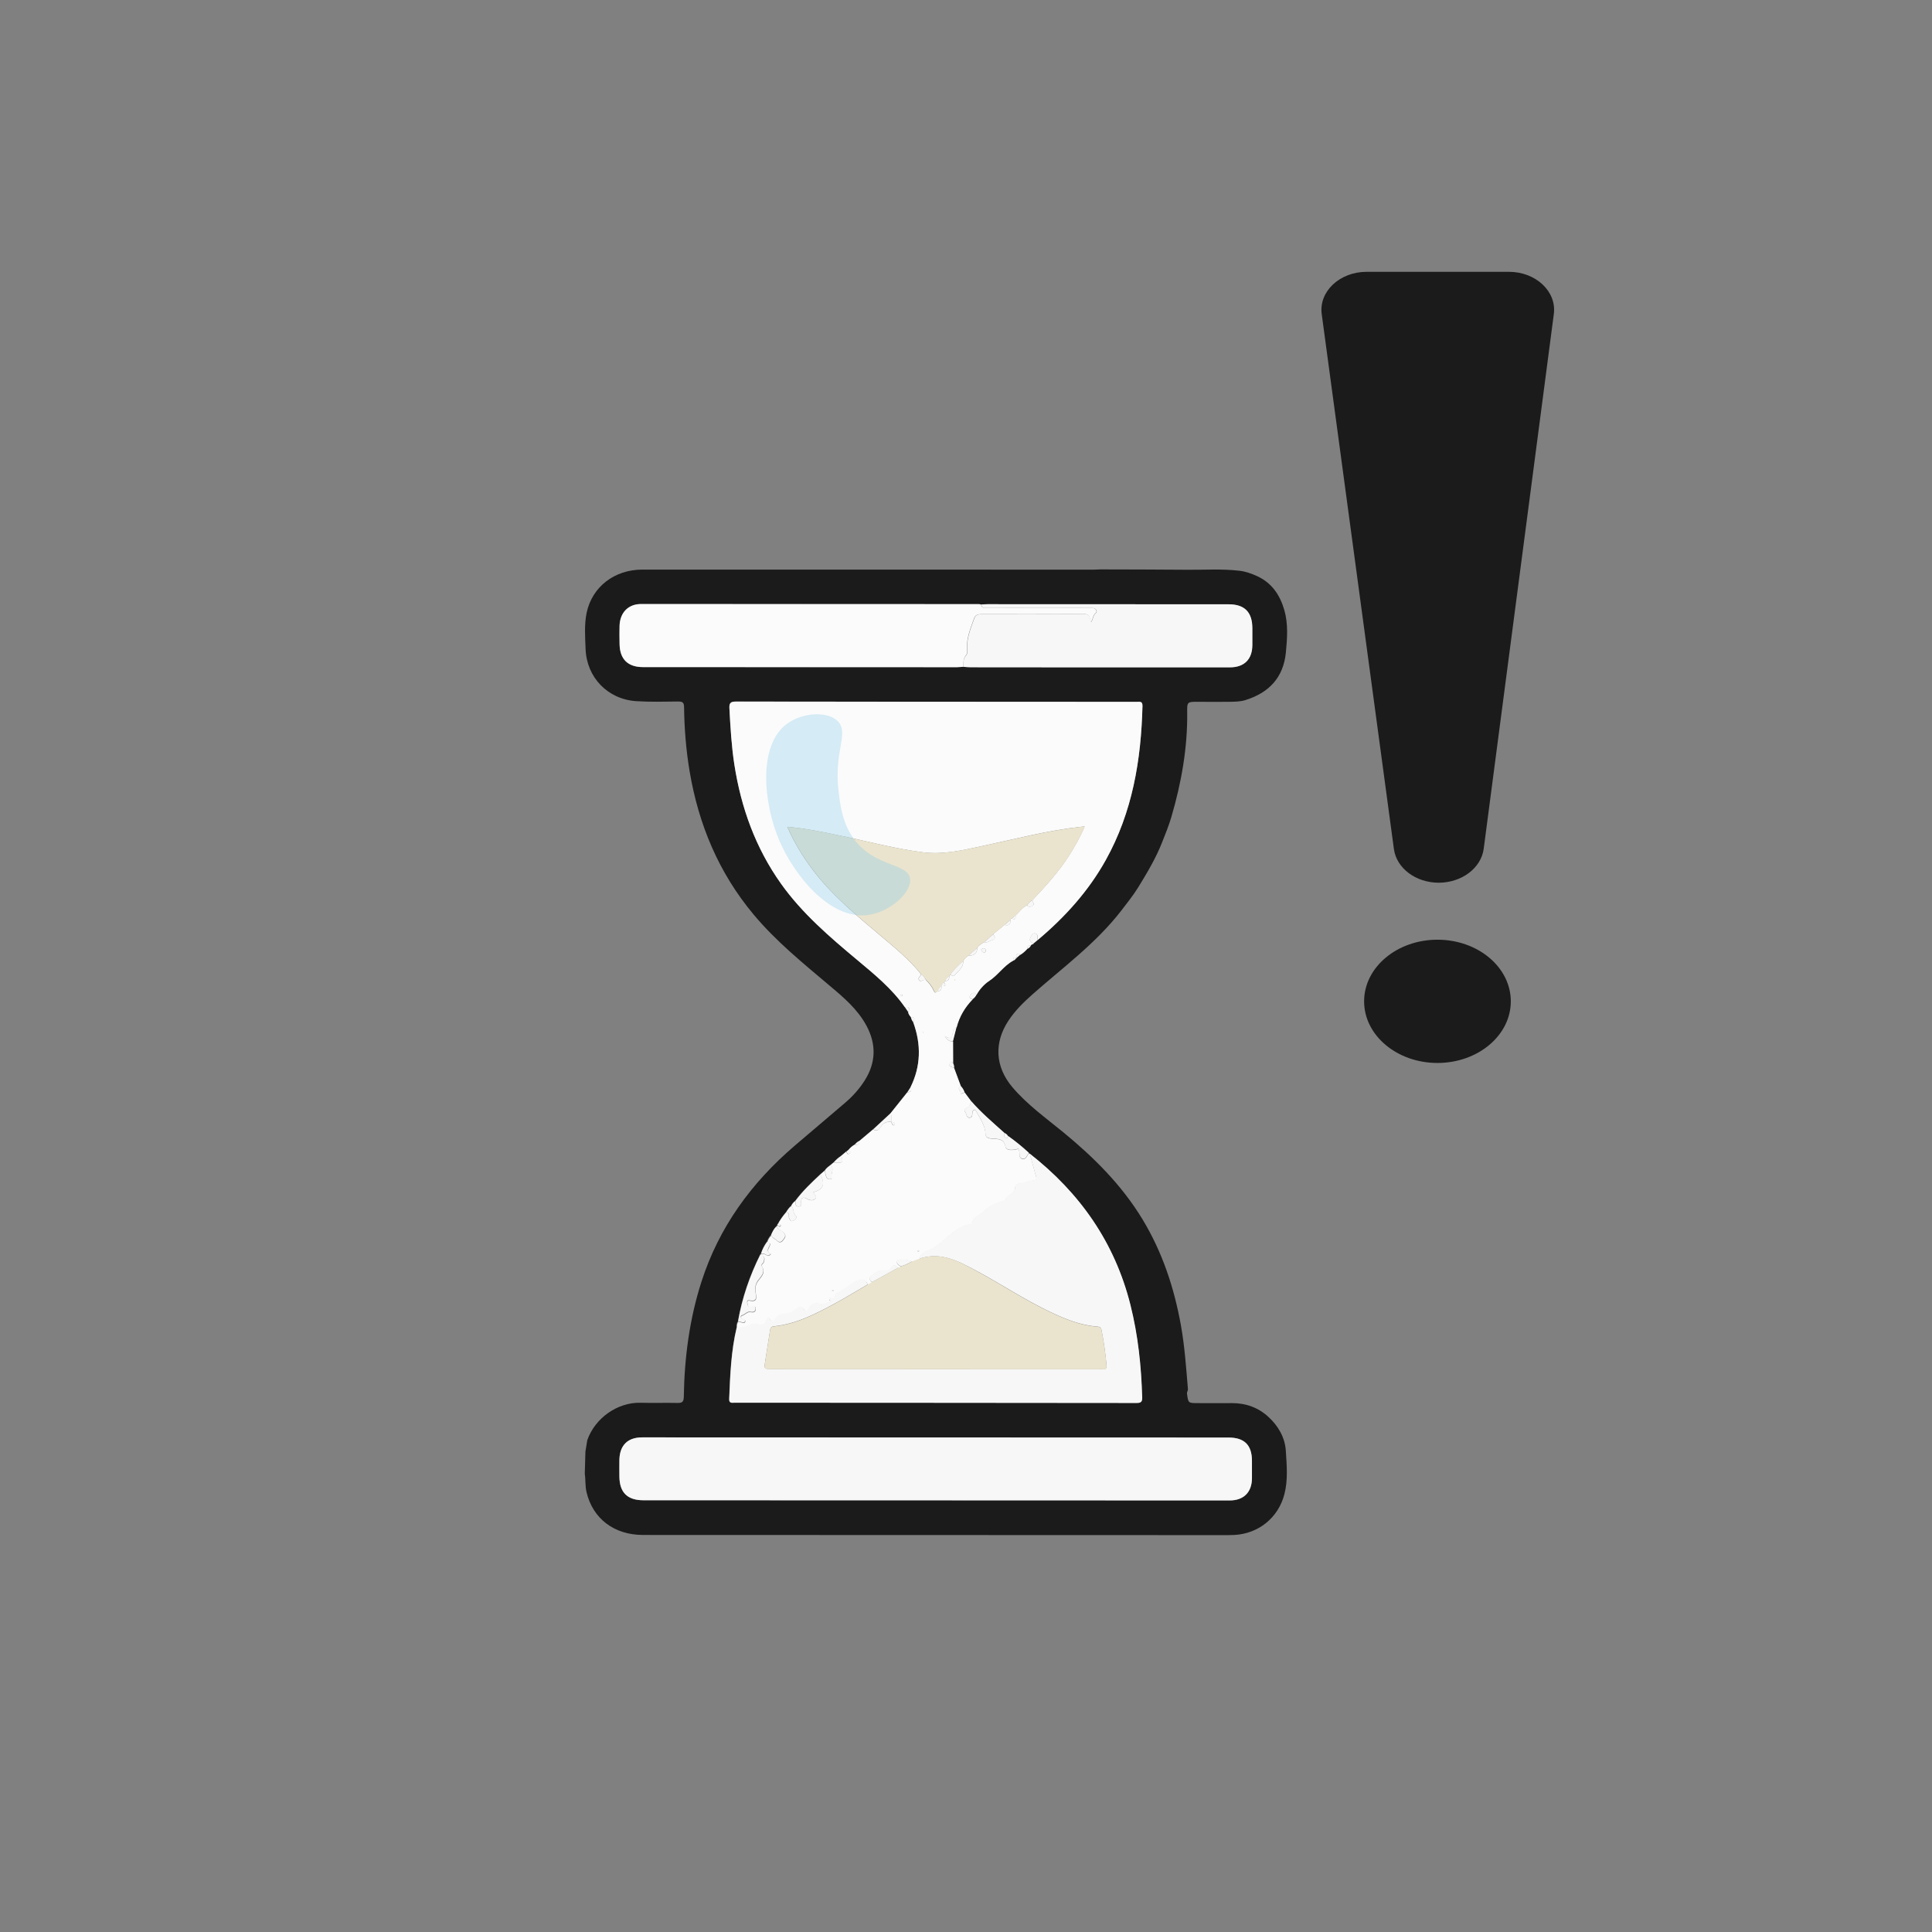 <?xml version="1.0" encoding="utf-8"?>
<!-- Generator: Adobe Illustrator 22.1.0, SVG Export Plug-In . SVG Version: 6.00 Build 0)  -->
<svg version="1.1" id="Layer_1" xmlns="http://www.w3.org/2000/svg" xmlns:xlink="http://www.w3.org/1999/xlink" x="0px" y="0px"
	 viewBox="0 0 2160 2160" style="enable-background:new 0 0 2160 2160;" xml:space="preserve">
<rect x="0" y="0" width="2160" height="2160" fill="#808080" stroke="none"/>
<style type="text/css">
	.st0{fill:#FBFBFB;}
	.st1{fill:#1B1B1B;}
	.st2{fill:#F7F7F7;}
	.st3{fill:#EAE4CE;}
	.st4{opacity:0.3;fill:#7EC5E8;}
</style>
<g>
	<path class="st0" d="M1514.8-125.3c-0.2,1-0.2,2.4-1.7,2.1c-0.5-0.1-0.8-1.4-1.1-2.1C1512.9-125.3,1513.8-125.3,1514.8-125.3z"/>
	<path class="st0" d="M1687.8-123.9c-0.5-0.5-1-1-1.4-1.4C1687.6-125.6,1688.1-125.1,1687.8-123.9z"/>
	<path class="st0" d="M-598.3-125.9c-0.5,0.5-1,1-1.4,1.4C-600-125.7-599.6-126.2-598.3-125.9z"/>
	<path class="st1" d="M656.6,1610.1c8.6-24.6,33.7-42.5,59.7-41.8c13.6,0.4,27.2-0.1,40.7,0.2c5.1,0.1,7.4-0.6,7.5-6.8
		c0.7-43.7,6.3-86.8,19.7-128.6c19.6-61.1,55.9-110.8,104.3-152.2c18.8-16.1,37.7-32,56.5-48.1c8.4-7.2,15.7-15.3,21.6-24.6
		c12.8-20,13.3-40.7,2.1-61.5c-9.8-18.2-25.3-31.4-40.8-44.4c-29.8-25.2-60.2-49.7-85.4-79.9c-39-46.7-61.5-100.6-71.5-160.1
		c-4-23.8-5.9-47.7-6.2-71.8c-0.1-5.2-1.8-6.2-6.6-6.2c-15.7,0.2-31.5,0.6-47.1-0.4c-31.7-2.2-55.2-26.5-56.4-58.3
		c-0.5-13.5-1.6-27.2,1.2-40.6c6.2-29.1,31.2-48.2,62.4-48.2c82.4,0,164.9,0,247.3,0c85.3,0,170.6,0.1,255.9,0.1
		c2.8,0,5.7-0.2,8.5-0.3c32.4,0.1,64.8,0.1,97.2,0.4c19.5,0.2,39-1.2,58.5,1.1c6.9,0.8,13.3,3.1,19.5,5.9
		c16.6,7.5,25.8,21.1,30.7,38.1c4.5,15.7,3.2,31.8,1.7,47.6c-2.8,27.9-18.9,44.8-45.2,53c-5.5,1.7-11.2,1.8-16.8,1.9
		c-12.1,0.2-24.3,0.1-36.5,0c-11.5,0-12,0-11.8,11.4c0.5,40.1-6.5,79.2-17.7,117.4c-2.8,9.5-6.6,18.9-10.3,28.2
		c-7,17.9-16.7,34-26.6,50.2c-5.8,9.4-12.8,18-19.5,26.8c-28.2,36.3-65.2,63.3-99.2,93.4c-9.8,8.7-19.1,17.9-26.4,28.9
		c-16.5,24.8-15,51.7,4.1,74.4c16.6,19.6,37.4,34.5,57.1,50.6c34.2,28.1,65.3,59,88.4,97.1c22.2,36.6,35.4,76.3,43,118.3
		c4.3,23.8,5.9,47.7,7.9,71.6c0.2,1.9-1.3,3.3-1,5.4c1.4,10.4,1.3,10.4,12.3,10.4c12.6,0,25.3,0.1,37.9,0
		c15.6-0.1,29.7,5.1,40.8,15.4c10.9,10,18.6,22.9,19.5,38.4c1,16.1,2.5,32.4-1.7,48.3c-6.9,26.2-28.9,43.8-55.8,45.3
		c-2.4,0.1-4.8,0.2-7.1,0.2c-218-0.1-436.1-0.1-654.1-0.2c-32.3,0-56.3-18.3-63.2-48.1c-1.6-6.8-0.9-13.7-1.9-20.6
		c0.2-8.2,0.5-16.3,0.7-24.5C655.2,1618.6,655.9,1614.3,656.6,1610.1z M1136.3,1071.1c0.4,0,0.6-0.2,0.7-0.6
		c1.1-0.9,2.2-1.9,3.3-2.8c3.1-1.8,5.8-4.2,8.2-6.9c1.8-0.6,3-1.9,4-3.5c0.3-2,2.7-1.4,3.4-2.8c1.5-1.2,3-2.5,4.4-3.7
		c30.3-25.5,56.5-54.4,75.9-89.2c29.9-53.6,39.6-112,41.1-172.4c0.1-5.6-3.2-4.6-6.4-4.6c-149.4,0-298.8,0-448.2-0.3
		c-6.3,0-7.5,2-7.2,7.7c1.2,20.9,2.3,41.8,5.5,62.6c7.6,48.4,23.7,93.3,52.3,133.5c23.6,33.1,54.2,59.3,85.1,85.1
		c19.2,16,38.7,31.8,53.2,52.7c1.2,1.8,2.5,3.7,3.7,5.5c0.3,2.2,1.7,3.9,3,5.6c0.4,2.2,1.2,4.1,2.7,5.8c9,24.7,8.7,49-3.1,72.8
		c-1.2,1.8-2.3,3.7-3.5,5.5c-6.2,7.8-12.4,15.5-18.6,23.3c-6.6,6.1-13.1,12.2-19.7,18.2c-5.1,4.3-10.2,8.6-15.3,12.9
		c-2.2,0.8-3.7,2.4-5.2,4.1c-2.6,1.4-4.9,3.3-6.7,5.6c-0.9,0.7-1.9,1.5-2.8,2.2c-1.8,1.5-3.7,3.1-5.5,4.6c-3.4,2.1-6.2,4.7-8.8,7.7
		c-1.1,0.9-2.1,1.8-3.2,2.7c-2.5,1.8-5,3.6-6.7,6.2c-1.6,1.4-3.2,2.9-4.9,4.3c-10,9.3-19.9,18.7-28.1,29.8c-2,1.4-3.5,3.3-4.5,5.5
		c-2.5,1.9-4.2,4.5-5.8,7.2c-3.5,4-6.5,8.3-9,12.9c-0.5,0.1-0.7,0.4-0.6,0.9c-0.4,0.6-0.8,1.3-1.2,1.9c-2.8,2.7-4.4,6.1-5.9,9.6
		c-2.1,2.2-3.5,4.8-4.5,7.6c-3,4-5.2,8.3-6.7,13c-0.3,0.4-0.5,0.8-0.8,1.2c-11.9,23.7-20.4,48.5-24.9,74.6c-1.6,2.2-1.6,4.6-1.5,7.1
		c-6.3,26.3-7.3,53.1-8.4,80c-0.2,5.2,3.4,4.1,6.3,4.1c149.8,0.1,299.5,0.1,449.3,0.3c5.2,0,6.3-1.6,6.1-6.4
		c-1-34.8-4.6-69.2-13.1-103.1c-17.5-69.8-56.4-125.3-112.7-169.3c-0.3-0.3-0.7-0.6-1-0.9c-7.4-6.8-15.1-13.1-23.3-18.9
		c-0.9-1.7-2.4-2.7-4.1-3.4c-12.8-11.5-25.9-22.6-37.2-35.6c-2.4-3.2-4.8-6.5-7.2-9.7c-1-2.7-2.3-5.1-4.3-7.1
		c-2.5-6.7-5-13.3-7.4-20c0.2-2-0.2-3.9-1.2-5.7c0-8.1-0.1-16.2-0.1-24.3c1.4-5.2,2.7-10.5,4.1-15.7c3.1-12,9.3-22.4,17.9-31.3
		c1.8-1.3,3.3-2.9,4.3-5c3.4-6.2,8.8-12,13.8-15.3c10.2-6.6,16.6-17.2,27.2-22.9C1134.4,1073.6,1135.3,1072.4,1136.3,1071.1z
		 M1077,745.5c2.6,0.2,5.2,0.5,7.8,0.5c41.9,0,83.8,0,125.7,0.1c54.8,0,109.6,0,164.3,0c16.1,0,25.1-9,25.1-25.2
		c0-6.2,0-12.4,0-18.6c0-18-8.7-26.7-26.6-26.7c-89.8,0-179.6-0.1-269.4-0.1c-2.4,0-4.7,0.2-7.1,0.3c-0.9-0.1-1.9-0.3-2.8-0.3
		c-125.8-0.1-251.6-0.1-377.4-0.1c-14,0-23.3,9.4-23.9,23.9c-0.3,6.9-0.1,13.8,0,20.7c0.2,17,9.2,25.9,26.2,25.9
		c117,0,234,0.1,351,0.1C1072.3,745.9,1074.6,745.6,1077,745.5z M1046.8,1607.1c-3.3,0-6.7,0-10,0c-106.3,0-212.6-0.1-318.8-0.1
		c-16.2,0-25.1,8.7-25.5,25c-0.1,6.2-0.1,12.4,0,18.6c0.1,18,8.9,26.7,26.8,26.7c119.1,0,238.3,0.1,357.4,0.1
		c99.4,0,198.7,0.1,298.1,0.1c15.7,0,24.8-9.1,24.9-24.8c0-6.4,0-12.9,0-19.3c0-17.8-8.4-26.2-26.2-26.2
		C1264.6,1607.2,1155.7,1607.2,1046.8,1607.1z"/>
	<path class="st0" d="M869.8,1368.4c2.5-4.7,5.6-9,9-12.9c4.8,0.2,2.3,4.3,3.4,6.4c1,2.1,1.6,4.1,4.4,3c2.4-0.9,4.9-4.2,3.6-5.1
		c-4.2-3-2.2-8.5-5.6-11.5c1-2.2,2.5-4.1,4.5-5.5c0.9,2.2-0.9,6.3,3.8,6.1c4.3-0.2,2.4-3.1,2.6-5.5c0.3-4.4,2.8-5.5,6.8-3
		c3,1.8,6.8,2.3,9.2-0.1c2.8-2.7-2-4.7-2-7.4c11.1-3.2,13.4-8.9,7.6-19.8c1.6-1.4,3.2-2.9,4.9-4.3c0.6,2.5,1,5.2,1.9,7.5
		c1.4,3.3,6.2,1.8,6,1.4c-2-5,3.6-10.6-1.3-15.2c1.1-0.9,2.1-1.8,3.2-2.7c10.9,0.5,10.9,0.5,8.8-7.7c1.8-1.5,3.7-3.1,5.5-4.6
		c0.7,1.3,1.1,3.8,3.2,2.5c2.2-1.3,1-3.2-0.4-4.7c1.9-2.3,4.1-4.2,6.7-5.6c3.3,0.6,5.5-0.1,5.2-4.1c5.1-4.3,10.2-8.6,15.3-12.9
		c3.5,2.1,6.2,1.2,8.2-2.3c2.7-4.9,7-6.6,12.3-6.1c0.1,0.7,0.2,1.5,0.5,2.1c0.7,1.2,2.1,2.8,3,1c0.9-1.8-1.1-2.6-3.5-3.1
		c-0.1-3.2,0.4-6.6-0.8-9.8c6.2-7.8,12.4-15.5,18.6-23.3c3.9-0.1,5.5-1.7,3.5-5.5c11.8-23.8,12.1-48.1,3.1-72.8
		c1.6-3.1,2.5-5.9-2.7-5.8c-1.4-1.7-2.7-3.3-3-5.6c2.2-4.2,1.6-6.4-3.7-5.5c-14.5-20.8-34-36.6-53.2-52.7
		c-30.9-25.8-61.5-52-85.1-85.1c-28.6-40.1-44.8-85.1-52.3-133.5c-3.2-20.7-4.4-41.6-5.5-62.6c-0.3-5.7,0.9-7.7,7.2-7.7
		c149.4,0.2,298.8,0.2,448.2,0.3c3.2,0,6.5-1,6.4,4.6c-1.5,60.4-11.2,118.8-41.1,172.4c-19.4,34.8-45.6,63.7-75.9,89.2
		c-0.9-2.6,1-7-3.3-7.4c-2.6-0.3-4.2,3-5.1,5.1c-1.4,3.3,0.9,5.2,4,6c-0.7,1.5-3.1,0.9-3.4,2.8c-2.9-0.7-4,0.8-4,3.5
		c-2.4,2.7-5.1,5.1-8.2,6.9c-0.7-1.3-1.6-2.3-3.1-1.2c-1.6,1.2-1.3,2.6-0.2,4c-0.1,0.3-0.4,0.5-0.7,0.6c-3.6-2-3.3,0.8-3.5,2.9
		c-10.6,5.7-17,16.3-27.2,22.9c-5.1,3.3-10.4,9.1-13.8,15.3c-2-3.6-5.2-2.1-6.7-0.3c-1.9,2.2-1.1,4.8,2.4,5.3
		c-8.6,8.9-14.8,19.2-17.9,31.3c-3.4,0.3-3.7,2.9-4.2,5.6c-0.8,4.1-1.2,9.1-9.1,4.2c2.9,5,5.8,6,9.3,6c0,8.1,0.1,16.2,0.1,24.3
		c-1.1-0.3-2-3.4-3.5-0.2c-2.4,5.2,2.9,4.1,4.7,5.9c2.5,6.7,5,13.3,7.4,20c-5.1,2.1,0,5.1-0.2,7.6c-0.1,2.1,2.9-0.2,4.5-0.5
		c2.4,3.2,4.8,6.5,7.2,9.7c-0.7,3.1-1.3,6.2-4.7,7.4c-2.8,1-3.3,3.3-1.9,5c1.7,2,1.1,6.4,4.9,6.1c3.1-0.2,2.9-3.2,3.1-5.5
		c0.1-1.5,0.6-2.9,2.2-3.3c1.1-0.3,1.5,0.6,2,1.5c4.4,8.2,10,15.9,10.5,25.7c0.2,3.2,2.1,4.4,5,4.8c6.9,1.1,15.4-1.3,17.4,9.6
		c0.6,3.1,5.2,3.6,8.7,3.2c1.9-0.2,3.7-0.7,5.5-1.1c1.4,2.3,1.5,4.8,1.5,7.4c0,1.8,0.9,3.1,2.6,3.7c2,0.6,3.6,0.1,4.8-1.7
		c0.9-1.6,2-3.1,3-4.7c0.3,0.3,0.7,0.6,1,0.9c2.1,7.5,4.2,15,6.2,22.5c0.8,2.8,2.8,7.1-1.9,7.3c-5.2,0.2-9.4,3.1-14.4,3.3
		c-3.1,0.1-6.2,1.7-6.3,4.8c-0.2,7.6-9.5,7.7-10.9,14.1c-0.1,0.6-2.6,0.6-3.9,1.1c-7.7,2.6-14.5,5.7-20.7,11.8
		c-4.4,4.3-11.6,5.8-12.7,13.5c0,0.3-2.2,0.3-3.4,0.6c-12.7,3.3-18,9.3-27,16.6c-5.7,4.6-11.9,10.4-19,12.8c-5.4,1.8-8.2,3.7-8.9,9
		c-2.8,1-5.7,2.1-8.5,3.1c-2.1-1.8-15.3-3.3-16.6-1.5c-0.7,0.9-1.2,2.9,0.1,4.2c1.2,1.1,2.6,2,3.8,3c-0.7,1.1-1.7,1.4-2.9,1.4
		c-2.1-2.1-5.2-4.6-6.9-1.4c-2.5,4.4-7,5-9.8,4.4c-5.7-1.1-8.5,2.5-12.2,4.8c-4.1,2.6-4,5.4-0.1,8.3c-1.8,1-3.5,2-5.3,3
		c-1-5.7-5.1-6.5-9.6-5.3c-9.6,2.6-15.6,11.7-25.4,14.4c-2.1,0.6,0.3,9.4-7,5.2c-0.5-0.3-1.3,1.6-0.7,2.3c2.3,2.7,0,2.9-1.7,3.4
		c-2.9,0.9-5.5,2-8.9,1.1c-4.9-1.3-9.4-0.5-12,5c-0.8,1.8-3.4,4.5-4.9,2.1c-4.2-6.5-8-2-11.4,0c-3.9,2.4-7.6,4.2-12.4,4.3
		c-3.2,0-6.8,1.6-8.5,4.6c-2.2,3.9-3.8,5.4-6.8,0.9c-1.2-1.9-3.2-1.8-3.6,0.4c-1.1,6.7-5,6.9-10.4,5.4c-2.7-0.7-5.6-0.2-8.3,1.1
		c-4.5,2.1-9.4,3.2-14.5,3c-0.2-2.5-0.1-5,1.5-7.1c0.9,0.2,1.8,0.4,2.8,0.7c1.8,0.5,4,1.7,4.9-0.6c0.8-2.1-1.6-2.4-3-3.1
		c-2-1-2.4-3-0.4-3.6c3.4-1.1,5.9-4.8,9.5-4c4.1,0.9,5.8-0.9,5.7-4c-0.1-3.9-3.2-2.1-5.4-1.8c-3.5,0.5-3.7-2.4-4-4.6
		c-0.4-2.9,1.4-2.7,3.7-2.2c7.1,1.3,6.7-3.8,5.8-8c-1-5.2-0.6-10,2.4-14.1c3.6-5,8.9-9.1,4.5-16.3c-1.3-2.1,1.5-3.2,2.1-4.9
		c1.2-3.9,1.1-6.9-3.7-8c0.3-0.4,0.5-0.8,0.8-1.2c2.4-0.1,4.5,0.3,6.6,1.9c1.5,1.1,4.5-1.6,4-1.9c-5.9-3.2-1.7-6.5-0.8-10
		c0.6-2-1.3-2.8-3.1-3.1c0.9-2.9,2.4-5.4,4.5-7.6c1,3.3,4.6,3.9,6.6,6.1c2.3,2.5,4.9,1.8,6.6-0.7c1.6-2.3,4.1-4.3,1.1-8
		c-2.5-3-6.6-3.6-8.4-7c0.4-0.6,0.8-1.3,1.2-1.9c0.6,1.1,1.3,2,2.6,1.7c0.4-0.1,1.1-1.2,1-1.4C872.2,1368.4,871,1368.4,869.8,1368.4
		z M1052.5,1102.4L1052.5,1102.4c2.8,0.1,6.3,0.5,3-4.1c0.4-0.5,0.8-1,1.2-1.5c4,0.1,4.7-2.5,4.6-5.7c0.4-0.5,0.9-1,1.3-1.5
		c1.3,1.1,3.2,2.3,4.4,0.9c4.3-4.8,10.2-8.8,10-16.4c1.4-2.4,3.2-4.5,5.8-5.7c6.1,0.5,9.8-2.9,9.9-8.8c1.6-3.1,4.7-4.5,7.4-6.2
		c3.4,1.2,5.8-1.4,8.7-2.2c4.8-1.3,3.8-3.9,1.4-6.7c4.3-3.5,8.6-7,12.8-10.5c5.3,1.6,6.9-1.2,6.8-5.9c0.1-0.9,0.6-1.3,1.5-1.3
		c4.2,2.2,4.4-0.3,4-3.4c4.3-3.7,7.4-8.9,12.9-11.3c2.1,3,5.2,1.2,6.7,0.2c1.9-1.3-0.1-3.8-0.9-5.7c15-15.9,29.8-32,41.5-50.6
		c6.3-10.1,12.3-20.3,17.1-32c-2.2,0.2-3.4,0.3-4.5,0.4c-37.4,4.1-73.8,13.8-110.5,21.6c-21.6,4.6-43.1,9.8-65.6,6.9
		c-31-3.9-61-12.1-91.5-18.4c-19.7-4.1-39.3-8.3-60.3-10.1c7.7,17.6,17.2,33.1,28.2,47.8c21.7,28.8,49.3,51.4,76.6,74.4
		c15.8,13.3,31.9,26.4,44.8,42.7c-0.6,2.2-4,3.7-2.5,6.2c1.9,3.2,4.6-0.6,7,0c0.2,0.1,0.5,0,0.7,0c3.7,3.6,6.9,7.7,9,12.4
		c1.6,3.6,2.7,0.8,4,0.4C1052.1,1108.2,1052.9,1105.7,1052.5,1102.4z M1099.4,1060.1c-0.7,0.4-2.5,1.1-2.4,1.6
		c0.2,1.5,1.4,2.8,3,3.2c1.3,0.3,2.1-0.8,2.3-2C1102.3,1061.3,1101.3,1060.4,1099.4,1060.1z M1009.2,1113.1
		c-0.3-0.6-0.5-1.3-0.6-1.3c-0.6,0.1-1.4,0.2-1.8,0.6c-0.6,0.7-0.1,1.3,0.7,1.4C1008,1113.8,1008.6,1113.4,1009.2,1113.1z
		 M931.4,1443.8c0.2-0.4,0.5-0.9,0.4-1.1c-0.1-0.3-0.7-0.4-1.1-0.5c-0.2,0.4-0.5,0.9-0.4,1.1C930.4,1443.5,931,1443.6,931.4,1443.8z
		 M1026,1399c0.4,0.2,0.9,0.6,1.1,0.4c0.3-0.1,0.4-0.7,0.5-1.1c-0.4-0.2-0.9-0.6-1.1-0.4C1026.2,1398,1026.1,1398.6,1026,1399z
		 M1067.5,1095.1c-0.1,0.2-0.1,0.4-0.2,0.6c0.2,0.1,0.4,0.2,0.5,0.2c0.1-0.1,0.2-0.4,0.2-0.6
		C1067.8,1095.3,1067.7,1095.2,1067.5,1095.1z M1032.1,1154.5c0.1-0.2,0.1-0.4,0.2-0.6c-0.2-0.1-0.4-0.2-0.5-0.2
		c-0.1,0.1-0.2,0.4-0.2,0.6C1031.7,1154.4,1031.9,1154.5,1032.1,1154.5z"/>
	<path class="st2" d="M1046.8,1607.1c108.9,0,217.8,0.1,326.7,0.1c17.8,0,26.2,8.4,26.2,26.2c0,6.4,0,12.9,0,19.3
		c-0.1,15.6-9.2,24.8-24.9,24.8c-99.4,0-198.7,0-298.1-0.1c-119.1,0-238.3-0.1-357.4-0.1c-17.9,0-26.7-8.7-26.8-26.7
		c0-6.2-0.1-12.4,0-18.6c0.4-16.2,9.3-25,25.5-25c106.3,0,212.6,0.1,318.8,0.1C1040.1,1607.1,1043.4,1607.1,1046.8,1607.1z"/>
	<path class="st2" d="M1028.3,1407.1c0.7-5.3,3.6-7.2,8.9-9c7.1-2.4,13.3-8.2,19-12.8c9.1-7.3,14.3-13.3,27-16.6
		c1.1-0.3,3.3-0.2,3.4-0.6c1.1-7.7,8.3-9.2,12.7-13.5c6.2-6.1,13-9.2,20.7-11.8c1.3-0.4,3.7-0.5,3.9-1.1c1.4-6.4,10.8-6.5,10.9-14.1
		c0.1-3,3.2-4.6,6.3-4.8c5-0.2,9.2-3.1,14.4-3.3c4.7-0.2,2.7-4.4,1.9-7.3c-2-7.5-4.1-15-6.2-22.5c56.3,44,95.2,99.5,112.7,169.3
		c8.5,33.9,12.1,68.3,13.1,103.1c0.1,4.8-0.9,6.4-6.1,6.4c-149.8-0.2-299.5-0.2-449.3-0.3c-2.9,0-6.5,1.1-6.3-4.1
		c1.1-26.8,2.1-53.7,8.4-80c5.1,0.2,9.9-0.9,14.5-3c2.7-1.3,5.7-1.9,8.3-1.1c5.4,1.5,9.3,1.3,10.4-5.4c0.4-2.2,2.4-2.2,3.6-0.4
		c3,4.6,4.6,3,6.8-0.9c1.7-3,5.3-4.6,8.5-4.6c4.8-0.1,8.5-1.9,12.4-4.3c3.4-2.1,7.2-6.5,11.4,0c1.5,2.4,4.1-0.4,4.9-2.1
		c2.6-5.5,7.1-6.2,12-5c3.4,0.9,6-0.2,8.9-1.1c1.7-0.5,4-0.7,1.7-3.4c-0.6-0.7,0.3-2.5,0.7-2.3c7.3,4.3,4.9-4.6,7-5.2
		c9.8-2.7,15.8-11.8,25.4-14.4c4.5-1.2,8.5-0.4,9.6,5.3c-12.1,7-24,14.4-36.4,21.1c-21.5,11.6-43.3,23-68.2,25.5
		c-3.6,0.4-4,2.6-4.4,5.3c-1.7,11.3-3.6,22.5-5.3,33.8c-1.3,8.6-1.2,8.7,7.5,8.7c121.4,0,242.9,0.1,364.3,0.1c1.9,0,3.8-0.2,5.7,0
		c3.6,0.4,4.4-1.3,4.1-4.6c-1.2-13-3-26-5.5-38.8c-0.6-2.9-1.8-4-4.5-4.2c-19.1-1.3-36.4-8.5-53.4-16.6
		c-27.5-13.1-52.9-29.9-79.6-44.4C1073.6,1411.2,1053.2,1398.9,1028.3,1407.1z"/>
	<path class="st0" d="M1077,745.5c-2.4,0.1-4.7,0.4-7.1,0.4c-117,0-234,0-351-0.1c-17,0-26-8.9-26.2-25.9c-0.1-6.9-0.2-13.8,0-20.7
		c0.6-14.5,9.9-23.9,23.9-23.9c125.8,0,251.6,0.1,377.4,0.1c0.9,0,1.9,0.2,2.8,0.3c0.7,5.3,4.8,3.7,7.8,3.7
		c37.2,0.1,74.3,0.1,111.5,0.1c1.9,0,3.9-0.2,5.7,0.2c3.7,0.7,5.4,3.9,2.8,6c-3,2.5-2.4,6.3-5,9.7c-1.6-4.3-0.9-8.9-7-8.9
		c-38.6,0.2-77.2,0.1-115.8,0.1c-3.3,0-6.4,0.9-7.6,4.2c-4,11.1-8.7,22-8.1,34.2c0.1,2.6,0.7,5.4-1.2,7.6
		C1076.9,736.4,1076.9,740.9,1077,745.5z"/>
	<path class="st2" d="M1077,745.5c-0.1-4.5-0.1-9,3.2-12.8c1.9-2.2,1.3-5,1.2-7.6c-0.6-12.2,4.1-23.1,8.1-34.2
		c1.2-3.4,4.3-4.2,7.6-4.2c38.6,0,77.2,0.1,115.8-0.1c6.1,0,5.4,4.6,7,8.9c2.5-3.4,2-7.2,5-9.7c2.6-2.2,0.9-5.4-2.8-6
		c-1.8-0.3-3.8-0.2-5.7-0.2c-37.2,0-74.3,0-111.5-0.1c-3,0-7.1,1.6-7.8-3.7c2.4-0.1,4.7-0.3,7.1-0.3c89.8,0,179.6,0,269.4,0.1
		c17.9,0,26.5,8.7,26.6,26.7c0,6.2,0,12.4,0,18.6c0,16.2-9,25.2-25.1,25.2c-54.8,0-109.6,0-164.3,0c-41.9,0-83.8,0-125.7-0.1
		C1082.2,746,1079.6,745.7,1077,745.5z"/>
	<path class="st2" d="M1138.4,1284.3c-1.8,0.4-3.7,0.9-5.5,1.1c-3.4,0.4-8.1-0.1-8.7-3.2c-2.1-10.9-10.6-8.5-17.4-9.6
		c-3-0.5-4.9-1.7-5-4.8c-0.5-9.8-6.1-17.5-10.5-25.7c-0.5-0.9-1-1.8-2-1.5c-1.5,0.5-2.1,1.8-2.2,3.3c-0.2,2.4,0,5.4-3.1,5.5
		c-3.8,0.2-3.2-4.1-4.9-6.1c-1.4-1.7-0.9-4,1.9-5c3.4-1.2,4.1-4.3,4.7-7.4c11.3,13,24.4,24.1,37.2,35.6c0.2,2.1-1.3,4.8,1.7,5.8
		c1.6,0.6,2.2-1,2.4-2.4c8.2,5.8,15.9,12.1,23.3,18.9c-1,1.6-2,3.1-3,4.7c-1.1,1.9-2.8,2.4-4.8,1.7c-1.7-0.6-2.6-1.9-2.6-3.7
		C1139.8,1289.1,1139.8,1286.5,1138.4,1284.3l0.6-0.3l-0.3-0.3L1138.4,1284.3z"/>
	<path class="st2" d="M850.1,1402.6c4.8,1,4.8,4.1,3.7,8c-0.5,1.8-3.3,2.9-2.1,4.9c4.4,7.2-0.9,11.3-4.5,16.3
		c-2.9,4.1-3.4,8.9-2.4,14.1c0.9,4.2,1.3,9.3-5.8,8c-2.3-0.4-4-0.6-3.7,2.2c0.3,2.2,0.4,5.1,4,4.6c2.2-0.3,5.3-2.1,5.4,1.8
		c0.1,3.1-1.7,4.9-5.7,4c-3.6-0.8-6.1,3-9.5,4c-2,0.6-1.7,2.6,0.4,3.6c1.4,0.7,3.8,1.1,3,3.1c-0.9,2.3-3.2,1.1-4.9,0.6
		c-0.9-0.3-1.8-0.5-2.8-0.7C829.8,1451.1,838.3,1426.3,850.1,1402.6z"/>
	<path class="st2" d="M917.2,1313c5.8,10.9,3.5,16.7-7.6,19.8l-0.3-0.6l-0.3,0.3l0.6,0.3c0,2.7,4.8,4.7,2,7.4
		c-2.5,2.4-6.3,1.8-9.2,0.1c-4-2.4-6.5-1.4-6.8,3c-0.2,2.4,1.7,5.3-2.6,5.5c-4.7,0.2-2.9-3.8-3.8-6.1
		C897.3,1331.7,907.2,1322.3,917.2,1313z"/>
	<path class="st2" d="M868,1371.2c1.8,3.5,5.9,4.1,8.4,7c3,3.7,0.5,5.7-1.1,8c-1.7,2.5-4.2,3.2-6.6,0.7c-2.1-2.2-5.6-2.9-6.6-6.1
		C863.6,1377.3,865.2,1373.9,868,1371.2z"/>
	<path class="st2" d="M996.8,1254.2c-5.4-0.6-9.6,1.2-12.3,6.1c-2,3.5-4.6,4.4-8.2,2.3c6.6-6.1,13.1-12.2,19.7-18.2
		C997.2,1247.5,996.7,1250.9,996.8,1254.2z"/>
	<path class="st2" d="M928.8,1302.4c4.8,4.6-0.8,10.2,1.3,15.2c0.2,0.4-4.7,1.9-6-1.4c-1-2.4-1.3-5-1.9-7.5
		C923.8,1306,926.3,1304.2,928.8,1302.4z"/>
	<path class="st2" d="M884.7,1348.3c3.4,3,1.4,8.5,5.6,11.5c1.3,0.9-1.2,4.2-3.6,5.1c-2.9,1.1-3.4-1-4.4-3c-1.1-2.2,1.4-6.3-3.4-6.4
		C880.5,1352.8,882.2,1350.2,884.7,1348.3z"/>
	<path class="st2" d="M857.6,1388.4c1.8,0.2,3.6,1,3.1,3.1c-0.9,3.4-5.1,6.8,0.8,10c0.5,0.3-2.5,3.1-4,1.9c-2.1-1.6-4.2-2-6.6-1.9
		C852.4,1396.7,854.7,1392.4,857.6,1388.4z"/>
	<path class="st2" d="M1155.8,1054.5c-3.1-0.8-5.4-2.7-4-6c0.9-2.1,2.5-5.4,5.1-5.1c4.3,0.5,2.4,4.8,3.3,7.4
		C1158.8,1052.1,1157.3,1053.3,1155.8,1054.5z"/>
	<path class="st2" d="M1065.4,1164.2c-3.5,0-6.4-1-9.3-6c7.9,4.9,8.3-0.1,9.1-4.2c0.5-2.7,0.8-5.2,4.2-5.6
		C1068.1,1153.7,1066.8,1158.9,1065.4,1164.2z"/>
	<path class="st2" d="M940.8,1292.1c2.1,8.1,2.1,8.1-8.8,7.7C934.6,1296.8,937.5,1294.2,940.8,1292.1z"/>
	<path class="st2" d="M1087.4,1117.1c-3.5-0.5-4.3-3.1-2.4-5.3c1.5-1.7,4.6-3.3,6.7,0.3C1090.7,1114.2,1089.2,1115.8,1087.4,1117.1z
		"/>
	<path class="st2" d="M1078.5,1221.3c-1.6,0.3-4.6,2.6-4.5,0.5c0.1-2.5-5-5.5,0.2-7.6C1076.2,1216.2,1077.5,1218.6,1078.5,1221.3z"
		/>
	<path class="st2" d="M1066.7,1194.2c-1.8-1.8-7.1-0.7-4.7-5.9c1.5-3.3,2.4-0.1,3.5,0.2C1066.5,1190.2,1066.9,1192.1,1066.7,1194.2z
		"/>
	<path class="st0" d="M1126.9,1270c-0.2,1.4-0.8,3-2.4,2.4c-2.9-1.1-1.5-3.8-1.7-5.8C1124.5,1267.3,1126,1268.3,1126.9,1270z"/>
	<path class="st2" d="M1011.7,1125.9c5.3-0.9,5.9,1.4,3.7,5.5C1014.2,1129.5,1012.9,1127.7,1011.7,1125.9z"/>
	<path class="st2" d="M1018.4,1137c5.2-0.1,4.4,2.6,2.7,5.8C1019.7,1141.1,1018.8,1139.1,1018.4,1137z"/>
	<path class="st2" d="M1018.1,1215.5c2,3.8,0.4,5.4-3.5,5.5C1015.8,1219.2,1016.9,1217.4,1018.1,1215.5z"/>
	<path class="st2" d="M949.2,1285.2c1.4,1.5,2.6,3.4,0.4,4.7c-2.1,1.3-2.5-1.2-3.2-2.5C947.3,1286.7,948.2,1286,949.2,1285.2z"/>
	<path class="st2" d="M1137,1070.5c-1.1-1.4-1.4-2.8,0.2-4c1.5-1.1,2.4-0.1,3.1,1.2C1139.2,1068.7,1138.1,1069.6,1137,1070.5z"/>
	<path class="st2" d="M869.8,1368.4c1.2,0,2.4,0,3,1.1c0.1,0.2-0.5,1.3-1,1.4c-1.3,0.3-2-0.6-2.6-1.7
		C869.1,1368.8,869.3,1368.5,869.8,1368.4z"/>
	<path class="st2" d="M961,1275.5c0.4,4-1.8,4.8-5.2,4.1C957.3,1277.9,958.8,1276.3,961,1275.5z"/>
	<path class="st2" d="M1132.7,1074c0.2-2.1-0.1-4.9,3.5-2.9C1135.3,1072.4,1134.4,1073.6,1132.7,1074z"/>
	<path class="st2" d="M1148.4,1060.8c0-2.7,1-4.2,4-3.5C1151.5,1059,1150.2,1060.2,1148.4,1060.8z"/>
	<path class="st3" d="M1028.3,1407.1c25-8.3,45.3,4,65.8,15.2c26.7,14.5,52.1,31.4,79.6,44.4c17,8.1,34.3,15.3,53.4,16.6
		c2.8,0.2,4,1.3,4.5,4.2c2.5,12.8,4.4,25.8,5.5,38.8c0.3,3.3-0.5,5-4.1,4.6c-1.9-0.2-3.8,0-5.7,0c-121.4,0-242.9-0.1-364.3-0.1
		c-8.6,0-8.7,0-7.5-8.7c1.7-11.3,3.5-22.5,5.3-33.8c0.4-2.7,0.8-5,4.4-5.3c25-2.5,46.7-13.9,68.2-25.5c12.3-6.7,24.2-14,36.4-21.1
		c1.8-1,3.5-2,5.3-3c9.7-5.4,19.4-10.8,29.1-16.1c1.2,0,2.2-0.4,2.9-1.4c4.5-1.3,8.7-3.2,12.7-5.6
		C1022.6,1409.2,1025.4,1408.2,1028.3,1407.1z"/>
	<path class="st3" d="M1030,1089.3c-13-16.3-29-29.4-44.8-42.7c-27.3-23-55-45.6-76.6-74.4c-11-14.6-20.5-30.1-28.2-47.8
		c21,1.8,40.6,6,60.3,10.1c30.4,6.4,60.5,14.5,91.5,18.4c22.5,2.8,44-2.4,65.6-6.9c36.7-7.8,73.1-17.4,110.5-21.6
		c1.2-0.1,2.3-0.2,4.5-0.4c-4.8,11.6-10.8,21.9-17.1,32c-11.7,18.6-26.5,34.7-41.5,50.6c-2.6,1.1-4.4,3.1-5.8,5.5
		c-5.5,2.4-8.6,7.6-12.9,11.3c-1.3,1.1-2.7,2.3-4,3.4c-0.9,0-1.4,0.4-1.5,1.3c-2.3,2-4.5,3.9-6.8,5.9c-4.3,3.5-8.6,7-12.8,10.5
		c-3.4,3-6.8,5.9-10.2,8.9c-2.8,1.7-5.9,3-7.4,6.2c-3.3,2.9-6.6,5.9-9.9,8.8c-2.6,1.2-4.4,3.3-5.8,5.7c-5.1,4.9-10.5,9.5-14.4,15.5
		c-0.4,0.5-0.9,1-1.3,1.5c-2.1,1.4-3.5,3.5-4.6,5.7c-0.4,0.5-0.8,1-1.2,1.5c-1.6,1-2.5,2.4-3,4.2c0,0,0.1-0.1,0.1-0.1
		c-2.1,1.5-3.1,3.7-4.3,5.9c-1.4,0.4-2.5,3.2-4-0.4c-2-4.7-5.2-8.8-9-12.4C1033.9,1093.1,1032.2,1091,1030,1089.3z"/>
	<path class="st2" d="M1004.2,1417.3c-9.7,5.4-19.4,10.8-29.1,16.1c-3.9-2.8-4-5.7,0.1-8.3c3.7-2.3,6.5-6,12.2-4.8
		c2.8,0.6,7.3,0,9.8-4.4C999,1412.7,1002.1,1415.2,1004.2,1417.3z"/>
	<path class="st2" d="M1019.7,1410.2c-4,2.4-8.2,4.4-12.7,5.6c-1.3-1-2.7-1.8-3.8-3c-1.3-1.3-0.9-3.2-0.1-4.2
		C1004.5,1407,1017.6,1408.4,1019.7,1410.2z"/>
	<path class="st2" d="M1062.6,1089.6c3.9-6,9.3-10.6,14.4-15.5c0.2,7.6-5.7,11.6-10,16.4C1065.8,1091.9,1063.9,1090.7,1062.6,1089.6
		z"/>
	<path class="st2" d="M1100.1,1053.5c3.4-3,6.8-5.9,10.2-8.9c2.4,2.9,3.4,5.5-1.4,6.7C1105.9,1052.1,1103.4,1054.7,1100.1,1053.5z"
		/>
	<path class="st2" d="M1082.8,1068.4c3.3-2.9,6.6-5.9,9.9-8.8C1092.6,1065.5,1088.8,1068.9,1082.8,1068.4z"/>
	<path class="st2" d="M1030,1089.3c2.2,1.6,3.9,3.8,5.2,6.2c-0.2,0-0.5,0.1-0.7,0c-2.4-0.7-5.1,3.2-7,0
		C1026,1093,1029.4,1091.5,1030,1089.3z"/>
	<path class="st2" d="M1148.3,1012.2c1.4-2.3,3.2-4.4,5.8-5.5c0.8,1.9,2.7,4.5,0.9,5.7C1153.5,1013.4,1150.4,1015.2,1148.3,1012.2z"
		/>
	<path class="st2" d="M1099.4,1060.1c1.9,0.3,3,1.1,2.8,2.8c-0.1,1.2-1,2.3-2.3,2c-1.5-0.4-2.8-1.6-3-3.2
		C1096.9,1061.3,1098.6,1060.6,1099.4,1060.1z"/>
	<path class="st2" d="M1123.1,1034.1c2.3-2,4.5-3.9,6.8-5.9C1130,1032.9,1128.4,1035.6,1123.1,1034.1z"/>
	<path class="st2" d="M1056.6,1096.8c1.1-2.3,2.5-4.3,4.6-5.7C1061.3,1094.3,1060.6,1096.9,1056.6,1096.8z"/>
	<path class="st2" d="M1052.4,1102.5c0.5-1.7,1.4-3.2,3-4.2C1058.8,1102.9,1055.3,1102.5,1052.4,1102.5z"/>
	<path class="st2" d="M1048.1,1108.3c1.2-2.2,2.2-4.4,4.3-5.9C1052.9,1105.7,1052.1,1108.2,1048.1,1108.3z"/>
	<path class="st2" d="M996.8,1254.1c2.4,0.6,4.5,1.4,3.5,3.2c-0.9,1.7-2.3,0.1-3-1C997,1255.6,997,1254.9,996.8,1254.1z"/>
	<path class="st2" d="M1131.3,1026.9c1.3-1.1,2.7-2.3,4-3.4C1135.8,1026.7,1135.5,1029.1,1131.3,1026.9z"/>
	<path class="st2" d="M1009.2,1113.1c-0.6,0.3-1.2,0.7-1.8,0.7c-0.8,0-1.3-0.7-0.7-1.4c0.4-0.4,1.2-0.5,1.8-0.6
		C1008.7,1111.8,1009,1112.6,1009.2,1113.1z"/>
	<path class="st2" d="M931.4,1443.8c-0.4-0.2-1-0.3-1.1-0.5c-0.1-0.3,0.3-0.7,0.4-1.1c0.4,0.2,1,0.2,1.1,0.5
		C931.9,1442.9,931.5,1443.4,931.4,1443.8z"/>
	<path class="st2" d="M1026,1399c0.2-0.4,0.3-1,0.5-1.1c0.3-0.1,0.7,0.3,1.1,0.4c-0.2,0.4-0.3,1-0.5,1.1
		C1026.8,1399.5,1026.4,1399.2,1026,1399z"/>
	<path class="st2" d="M1067.5,1095.1c0.2,0.1,0.3,0.1,0.5,0.2c-0.1,0.2-0.1,0.4-0.2,0.6c0,0.1-0.3-0.1-0.5-0.2
		C1067.4,1095.5,1067.4,1095.3,1067.5,1095.1z"/>
	<path class="st2" d="M1032.1,1154.5c-0.2-0.1-0.3-0.1-0.5-0.2c0.1-0.2,0.1-0.4,0.2-0.6c0-0.1,0.3,0.1,0.5,0.2
		C1032.2,1154.1,1032.1,1154.3,1032.1,1154.5z"/>
	<polygon class="st0" points="1138.4,1284.3 1138.7,1283.7 1138.9,1284 	"/>
	<polygon class="st0" points="909.6,1332.8 909,1332.5 909.3,1332.2 	"/>
</g>
<path class="st4" d="M970.5,1023c-43,5.7-82.7-45.1-98.9-82.5c-17.9-41.3-25-107.5,8.8-131.7c17.1-12.3,45.3-14.2,56.6-2.1
	c12.4,13.3-5,33.5,0.6,78.5c2,16.4,4.5,36.2,17.8,53.7c23.6,30.9,59.1,25.8,62,43.1C1019.9,997.2,995.6,1019.6,970.5,1023z"/>
<path class="st1" d="M1658.8,949l78.4-597.9c3.3-25.2-20.1-47.2-50.2-47.2l-159.1,0c-30.2,0-53.6,22.1-50.2,47.3l80.7,598
	c2.9,21.5,24.5,37.7,50.2,37.7h0C1634.3,986.8,1655.9,970.5,1658.8,949z"/>
<ellipse class="st1" cx="1607.1" cy="1119.5" rx="82" ry="68.9"/>
</svg>
